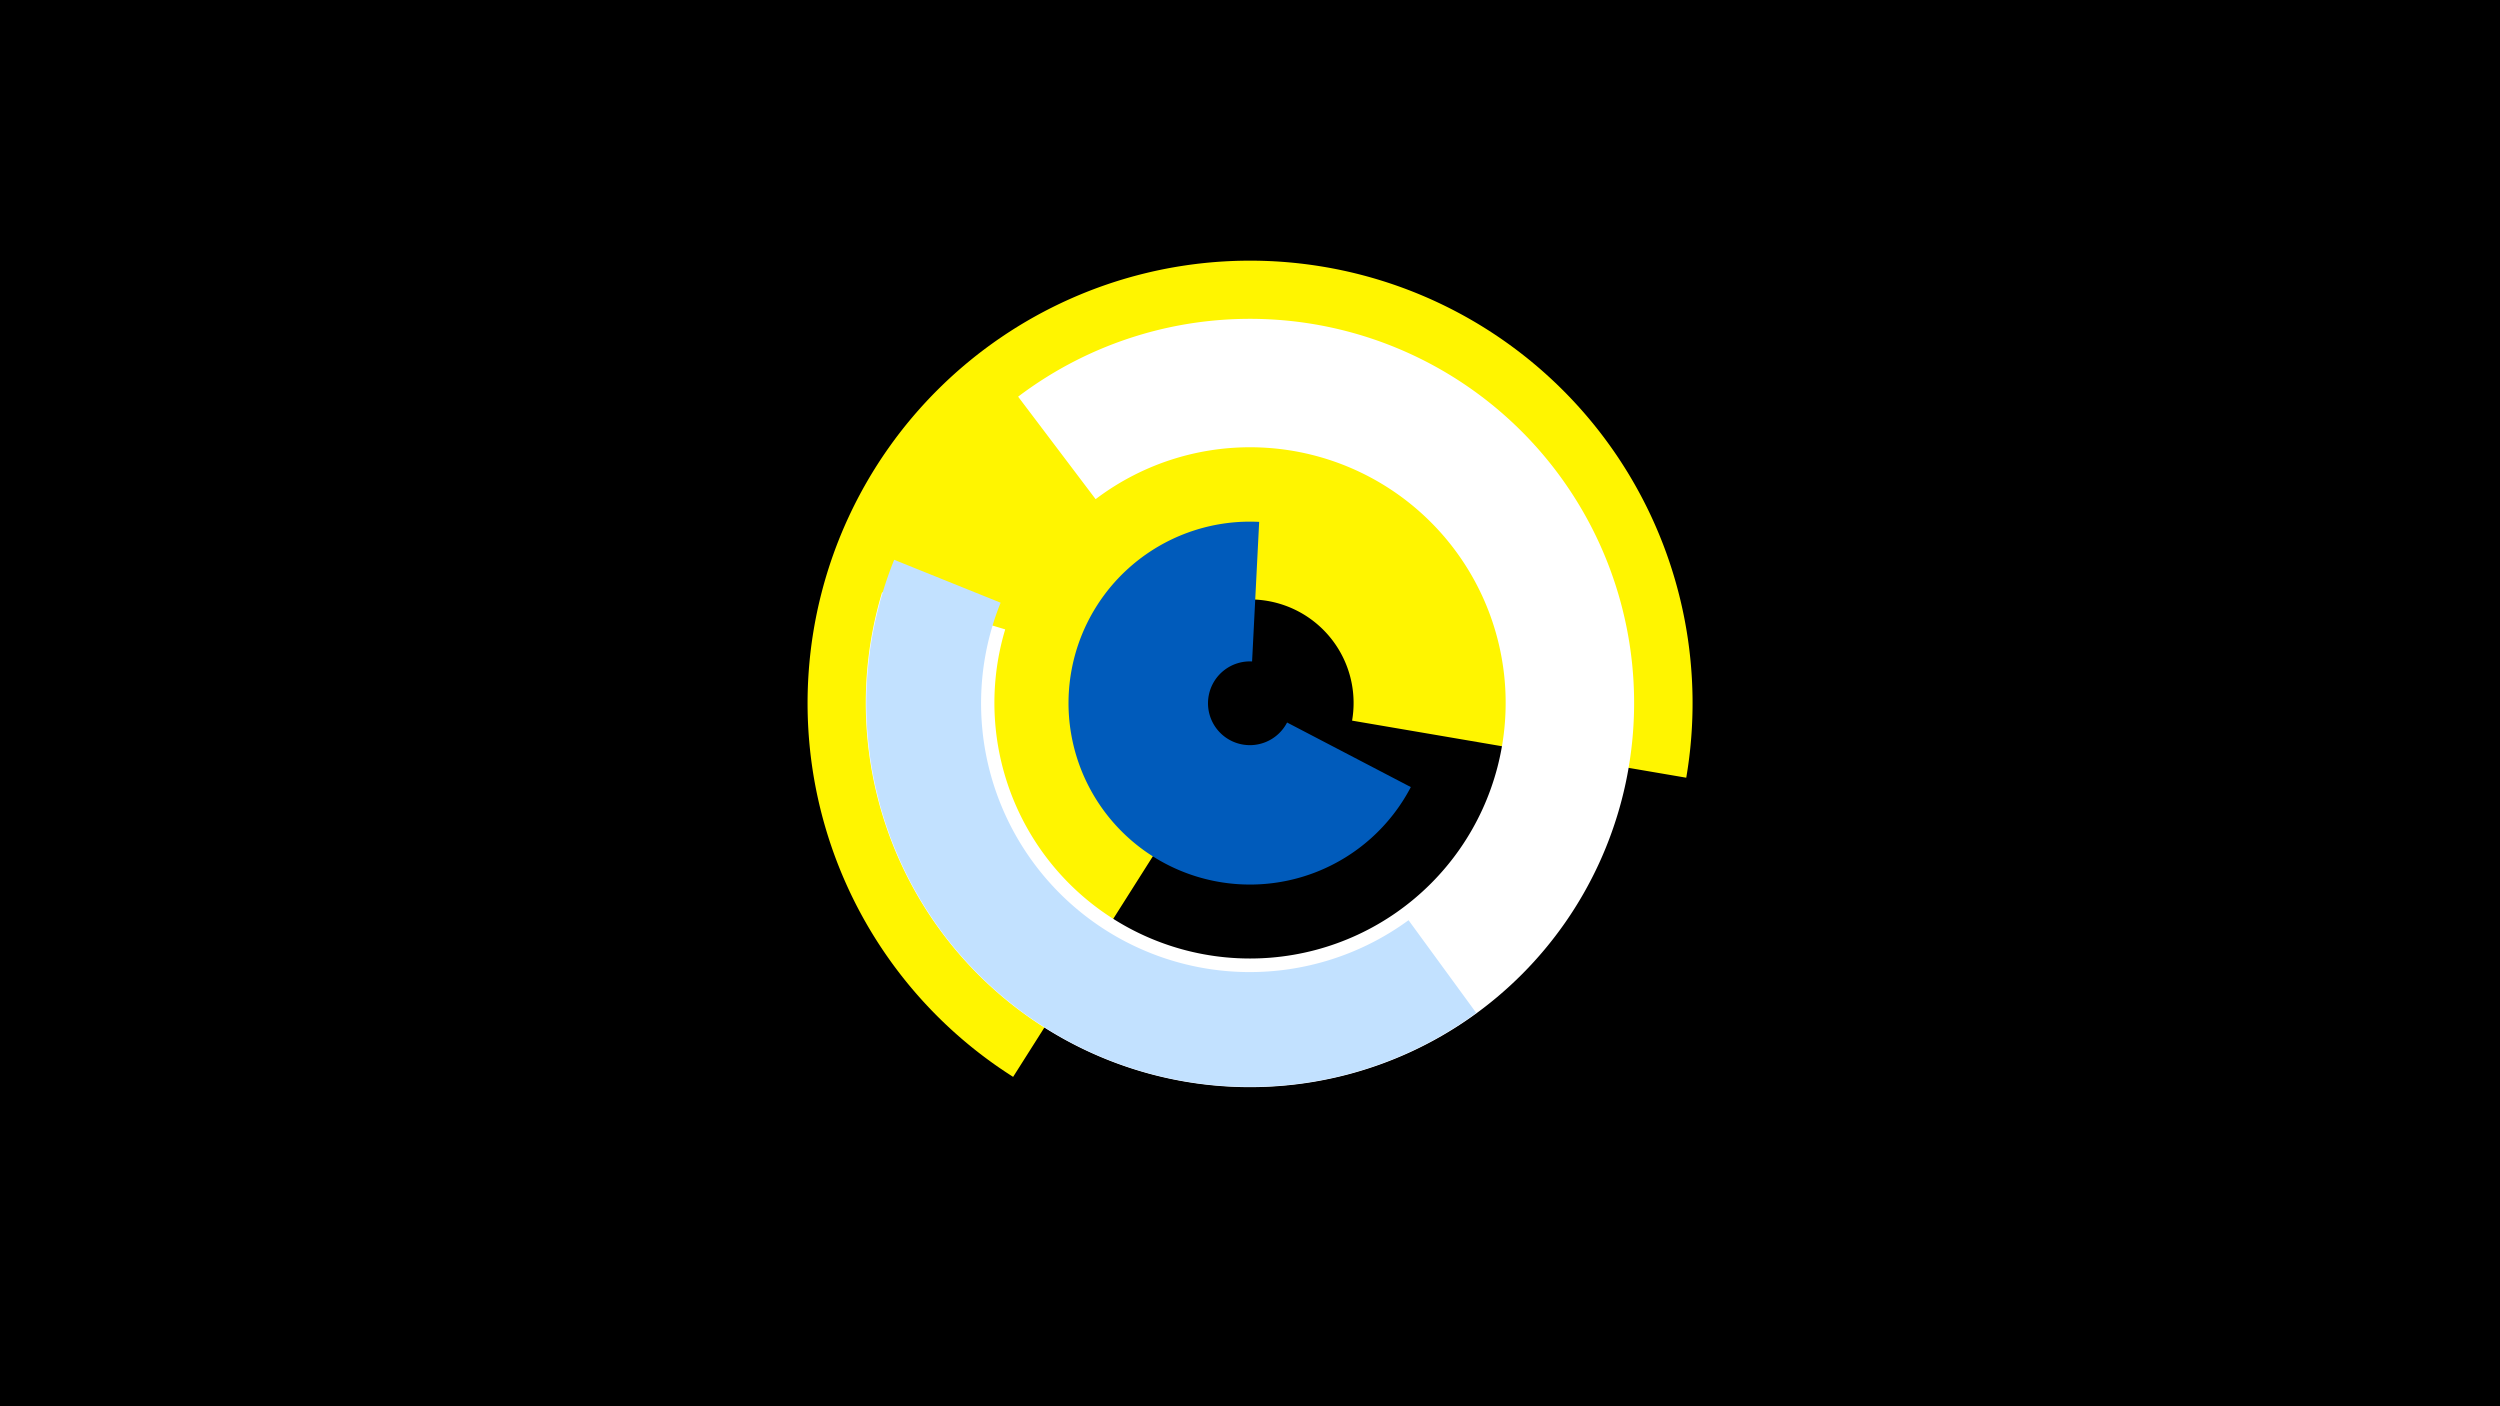 <svg width="1200" height="675" viewBox="-500 -500 1200 675" xmlns="http://www.w3.org/2000/svg"><title>19122-9951543636</title><path d="M-500-500h1200v675h-1200z" fill="#000"/><path d="M-13.7 16.9a212.4 212.4 0 1 1 323.1-143.6l-160.4-27.4a49.7 49.7 0 1 0-75.6 33.5z" fill="#fff500"/><path d="M-11.3-309.6a184.4 184.4 0 1 1-65.3 93.9l59.1 17.8a122.7 122.7 0 1 0 43.4-62.5z" fill="#fff"/><path d="M208.6-13.8a184.1 184.1 0 0 1-279.4-217.5l51.1 20.6a129 129 0 0 0 195.8 152.4z" fill="#c2e1ff"/><path d="M177.2-122.2a87.1 87.1 0 1 1-72.8-127.3l-3.4 67a20.1 20.1 0 1 0 16.8 29.3z" fill="#005bbb"/></svg>